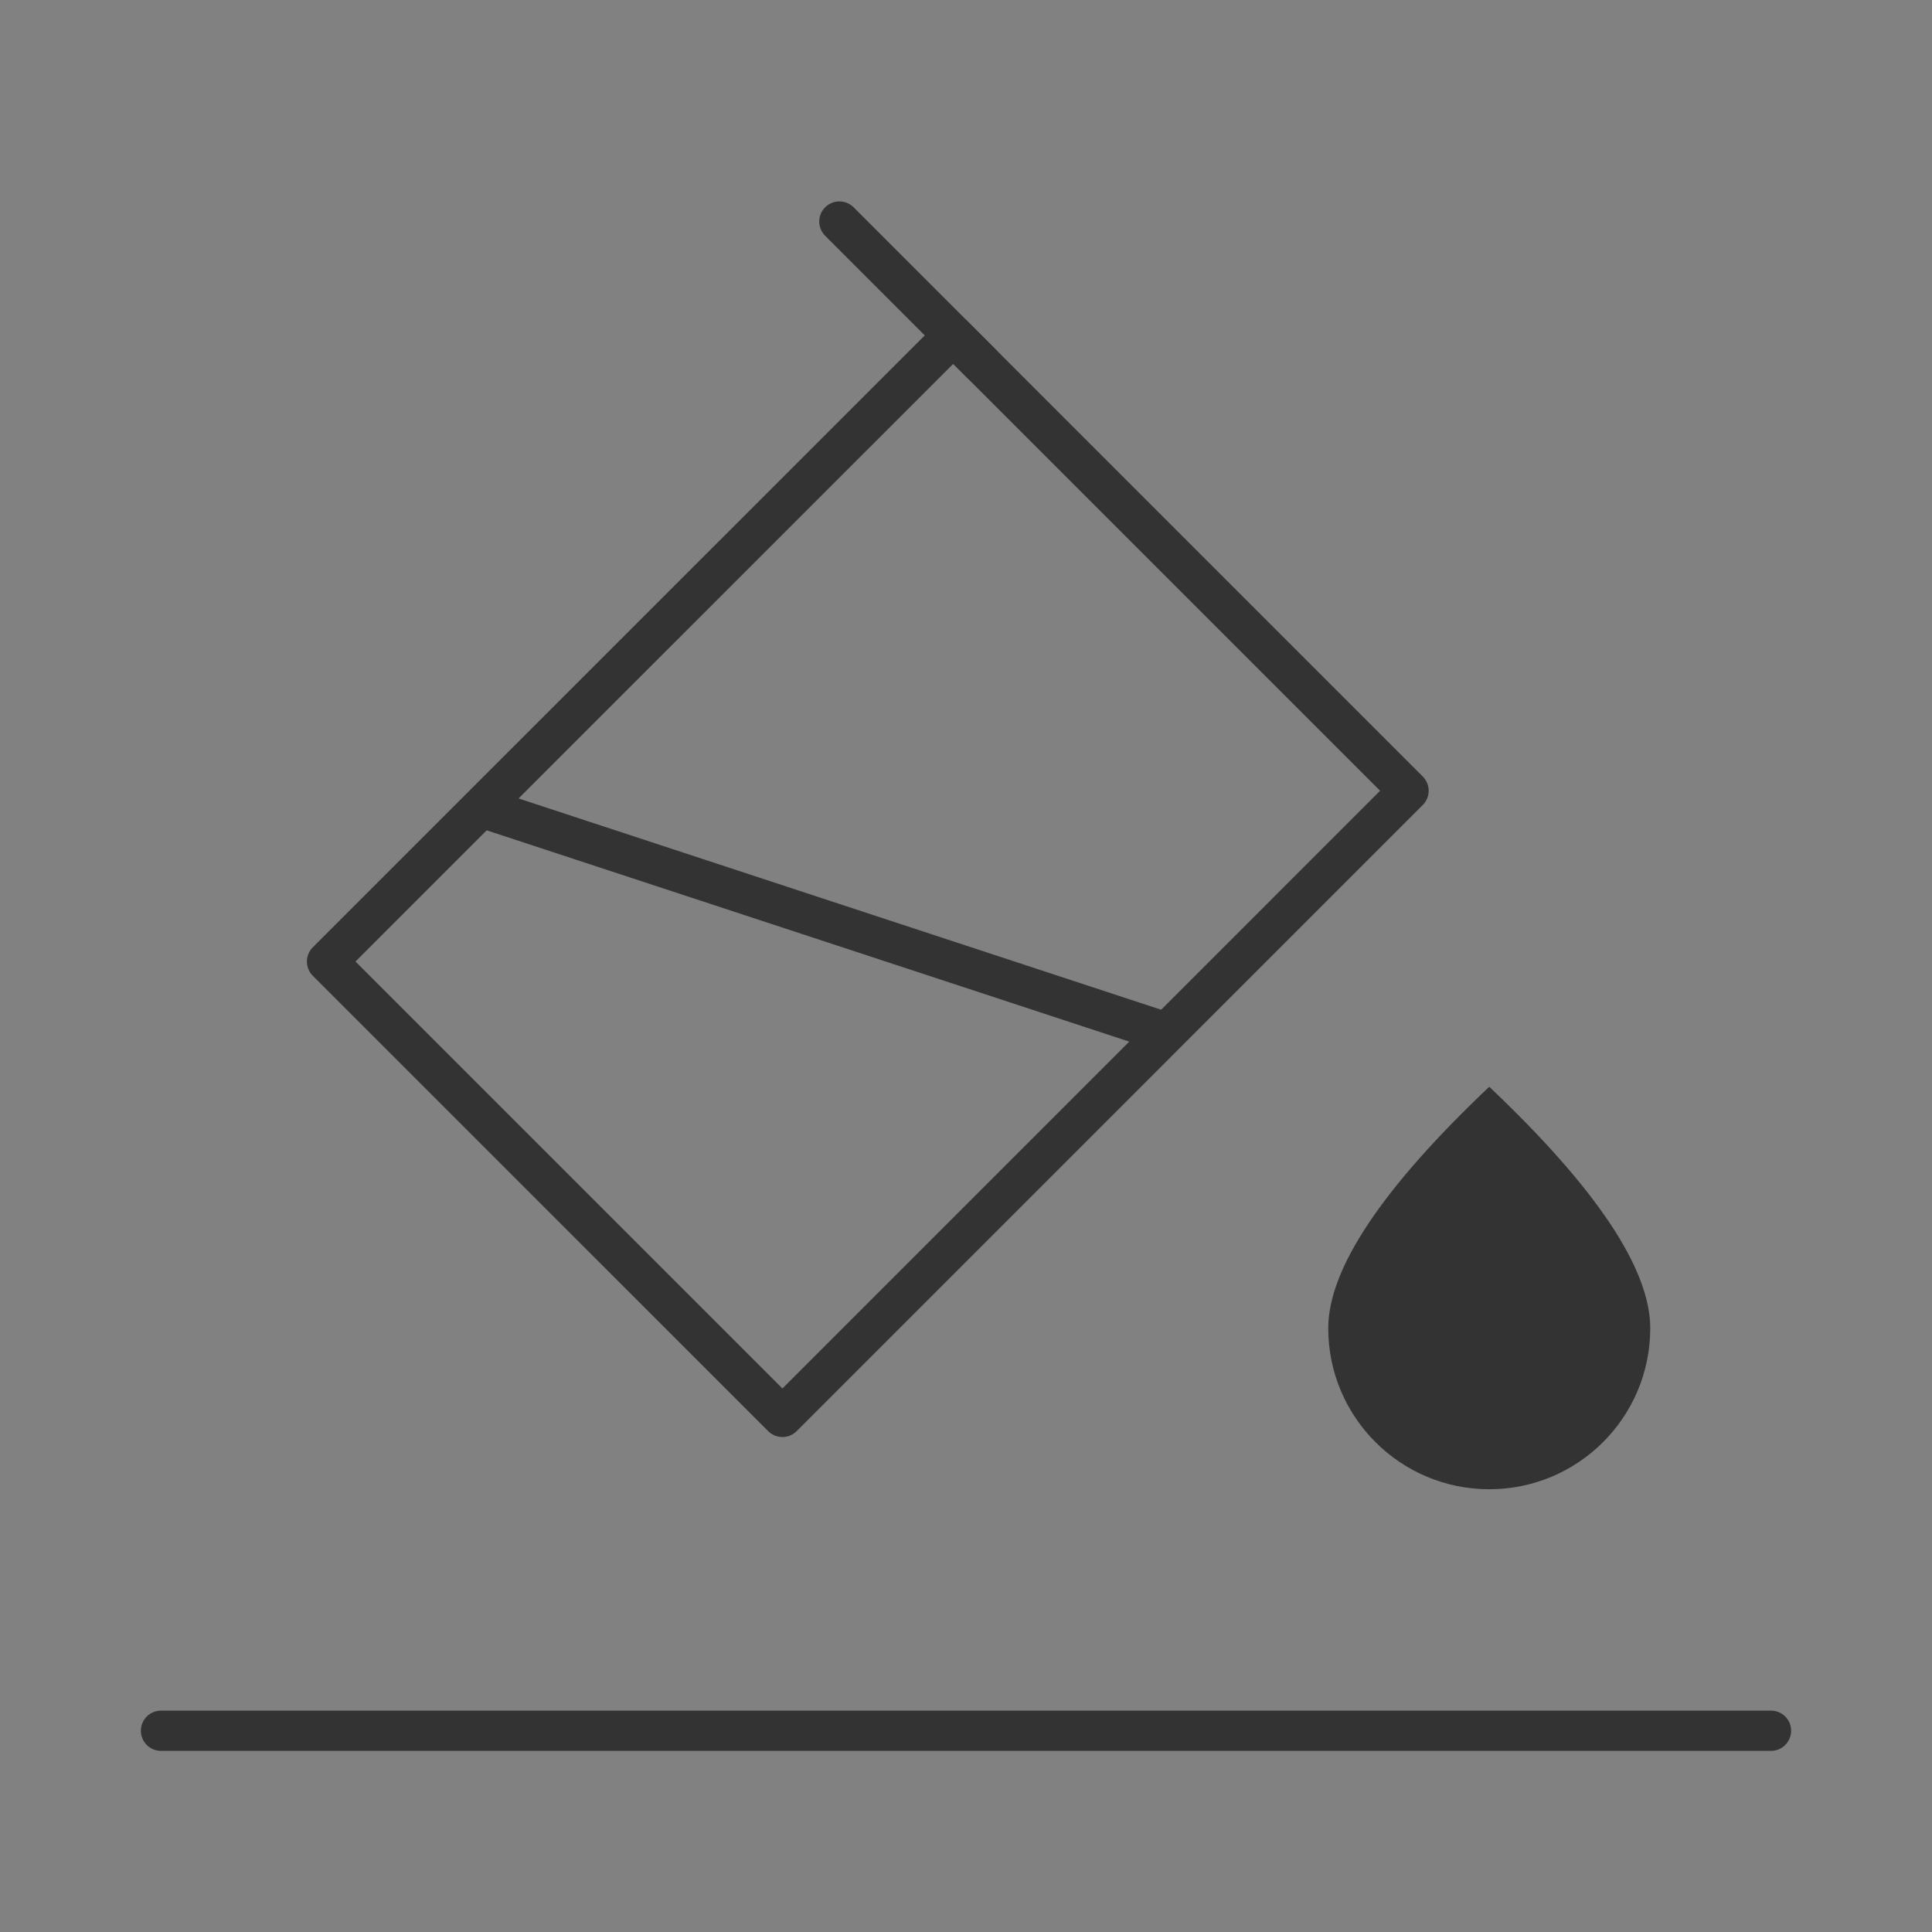 <?xml version="1.0" encoding="UTF-8"?><svg width="45" height="45" viewBox="0 0 48 48" fill="none" xmlns="http://www.w3.org/2000/svg"><rect x="0" y="0" width="48" height="48" fill="#808080" stroke="none"/><rect width="48" height="48" fill="white" fill-opacity="0.01"/><path fill-rule="evenodd" clip-rule="evenodd" d="M37 37C39.209 37 41 35.209 41 33C41 31.527 39.667 29.527 37 27C34.333 29.527 33 31.527 33 33C33 35.209 34.791 37 37 37Z" fill="#333"/><path d="M20.854 5.504L24.389 9.04" stroke="#333" stroke-width="1" stroke-linecap="round"/><path d="M23.682 8.333L8.125 23.889L19.439 35.203L34.995 19.646L23.682 8.333Z" stroke="#333" stroke-width="1" stroke-linejoin="round"/><path d="M12 20.073L28.961 25.65" stroke="#333" stroke-width="1" stroke-linecap="round"/><path d="M4 43H44" stroke="#333" stroke-width="1" stroke-linecap="round"/></svg>